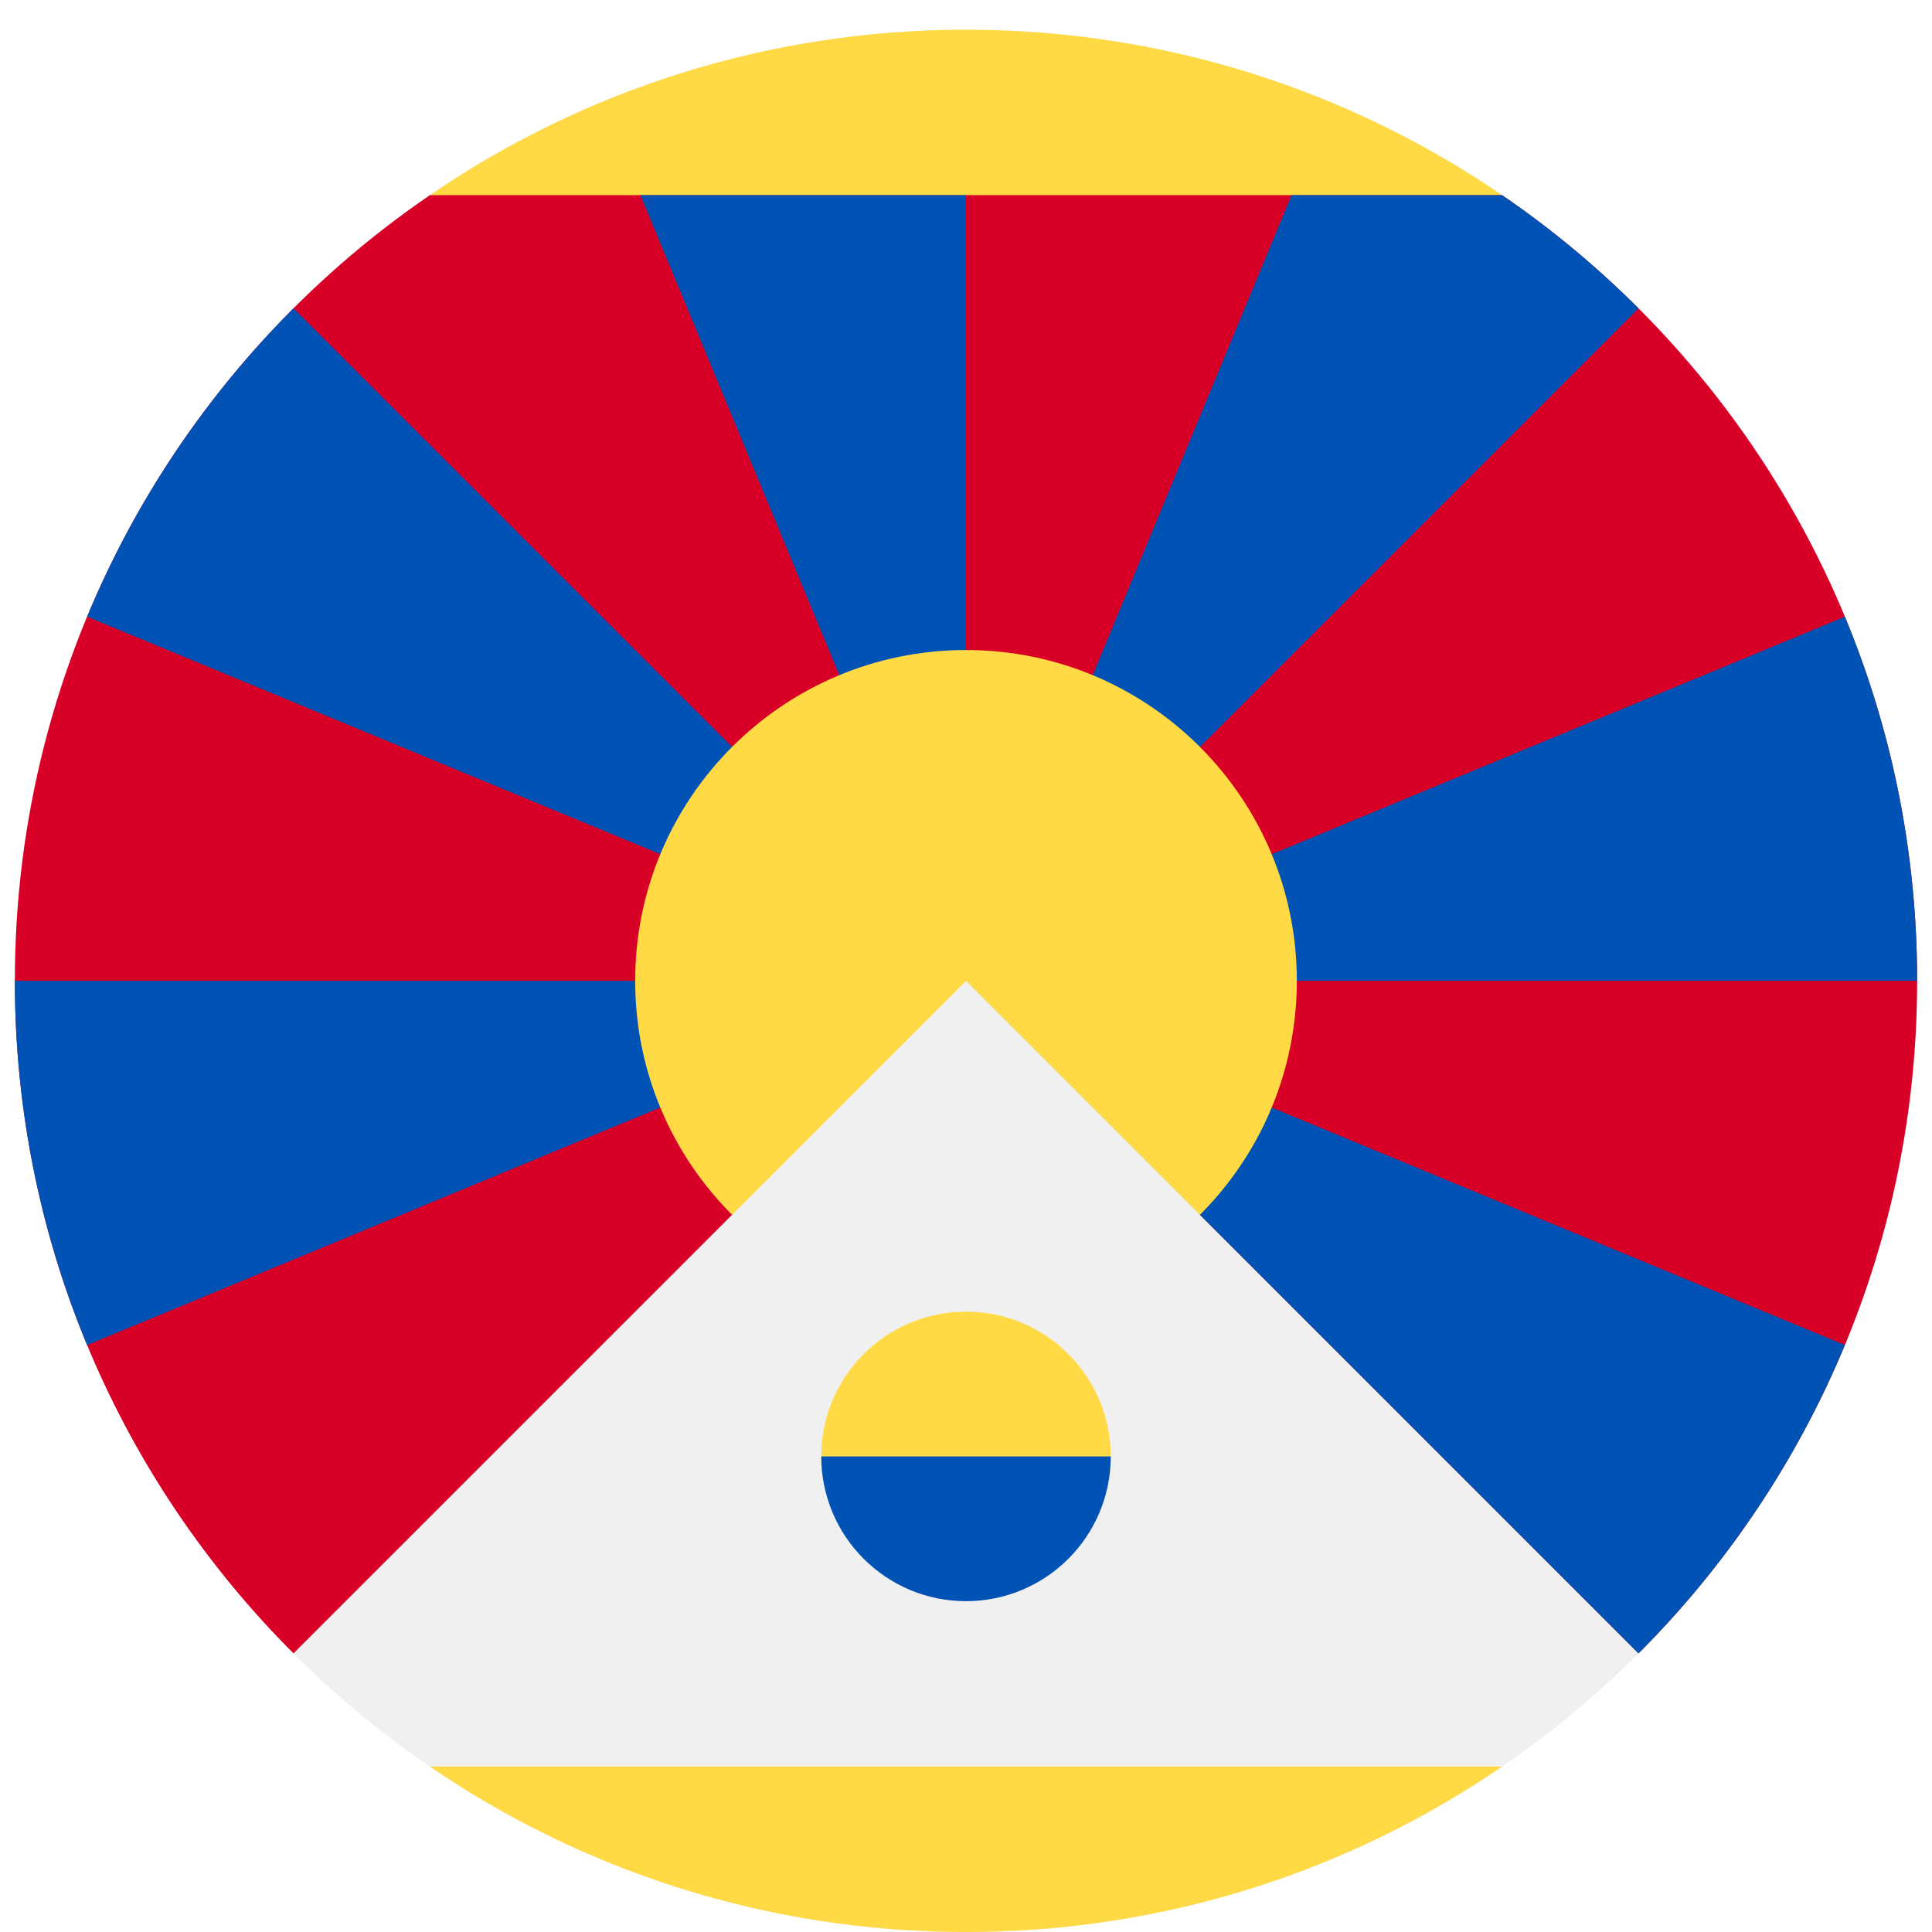 <svg width="520" height="520" viewBox="0 0 520 520" fill="none" xmlns="http://www.w3.org/2000/svg">
<g clip-path="url(#clip0_105_2613)" filter="url(#filter0_dd_105_2613)">
<path d="M260 512C401.385 512 516 397.385 516 256C516 114.615 401.385 0 260 0C118.615 0 4 114.615 4 256C4 397.385 118.615 512 260 512Z" fill="#F0F0F0"/>
<path d="M115.713 44.522C156.798 16.436 206.476 0 260 0C313.524 0 363.202 16.436 404.287 44.522L260 55.652L115.713 44.522Z" fill="#FFDA44"/>
<path d="M78.994 437.006L197.036 318.966L260 211.478L322.957 318.959L441.006 437.006C487.336 390.682 516 326.693 516 256C516 168.139 471.731 90.625 404.287 44.522H115.713C48.269 90.625 4 168.139 4 256C4 326.693 32.664 390.682 78.994 437.006Z" fill="#D80027"/>
<path d="M496.552 354.021L309.382 276.463L322.948 318.947L441.006 437.005C464.578 413.436 483.576 385.294 496.552 354.021Z" fill="#0052B4"/>
<path d="M516 256C516 221.275 509.079 188.17 496.552 157.979L260 256H516Z" fill="#0052B4"/>
<path d="M441.006 74.994C429.754 63.744 417.465 53.531 404.287 44.522H347.632L260 256L441.006 74.994Z" fill="#0052B4"/>
<path d="M260 44.522H172.369L260 256V44.522Z" fill="#0052B4"/>
<path d="M78.994 74.994C55.422 98.564 36.425 126.705 23.449 157.978L260 256L78.994 74.994Z" fill="#0052B4"/>
<path d="M4 256C4 290.725 10.921 323.83 23.448 354.021L260 256H4Z" fill="#0052B4"/>
<path d="M115.713 467.478C156.797 495.564 206.476 512 260 512C313.524 512 363.202 495.564 404.287 467.478H115.713Z" fill="#FFDA44"/>
<path d="M260 256L322.963 318.963C339.078 302.849 349.044 280.589 349.044 256C349.044 206.822 309.178 166.957 260.001 166.957C210.824 166.957 170.957 206.822 170.957 256C170.957 280.588 180.923 302.849 197.038 318.963L260 256Z" fill="#FFDA44"/>
<path d="M298.957 384C298.957 405.515 281.514 411.826 260 411.826C238.486 411.826 221.043 405.515 221.043 384C221.043 362.485 238.486 345.043 260 345.043C281.514 345.043 298.957 362.485 298.957 384Z" fill="#FFDA44"/>
<path d="M298.957 384C298.957 405.515 281.514 422.957 260 422.957C238.486 422.957 221.043 405.515 221.043 384" fill="#0052B4"/>
</g>
<defs>
<filter id="filter0_dd_105_2613" x="0" y="0" width="520" height="520" filterUnits="userSpaceOnUse" color-interpolation-filters="sRGB">
<feFlood flood-opacity="0" result="BackgroundImageFix"/>
<feColorMatrix in="SourceAlpha" type="matrix" values="0 0 0 0 0 0 0 0 0 0 0 0 0 0 0 0 0 0 127 0" result="hardAlpha"/>
<feOffset dy="4"/>
<feGaussianBlur stdDeviation="2"/>
<feComposite in2="hardAlpha" operator="out"/>
<feColorMatrix type="matrix" values="0 0 0 0 0 0 0 0 0 0 0 0 0 0 0 0 0 0 0.25 0"/>
<feBlend mode="normal" in2="BackgroundImageFix" result="effect1_dropShadow_105_2613"/>
<feColorMatrix in="SourceAlpha" type="matrix" values="0 0 0 0 0 0 0 0 0 0 0 0 0 0 0 0 0 0 127 0" result="hardAlpha"/>
<feOffset dy="4"/>
<feGaussianBlur stdDeviation="2"/>
<feComposite in2="hardAlpha" operator="out"/>
<feColorMatrix type="matrix" values="0 0 0 0 0 0 0 0 0 0 0 0 0 0 0 0 0 0 0.25 0"/>
<feBlend mode="normal" in2="effect1_dropShadow_105_2613" result="effect2_dropShadow_105_2613"/>
<feBlend mode="normal" in="SourceGraphic" in2="effect2_dropShadow_105_2613" result="shape"/>
</filter>
<clipPath id="clip0_105_2613">
<rect width="512" height="512" fill="white" transform="translate(4)"/>
</clipPath>
</defs>
</svg>
